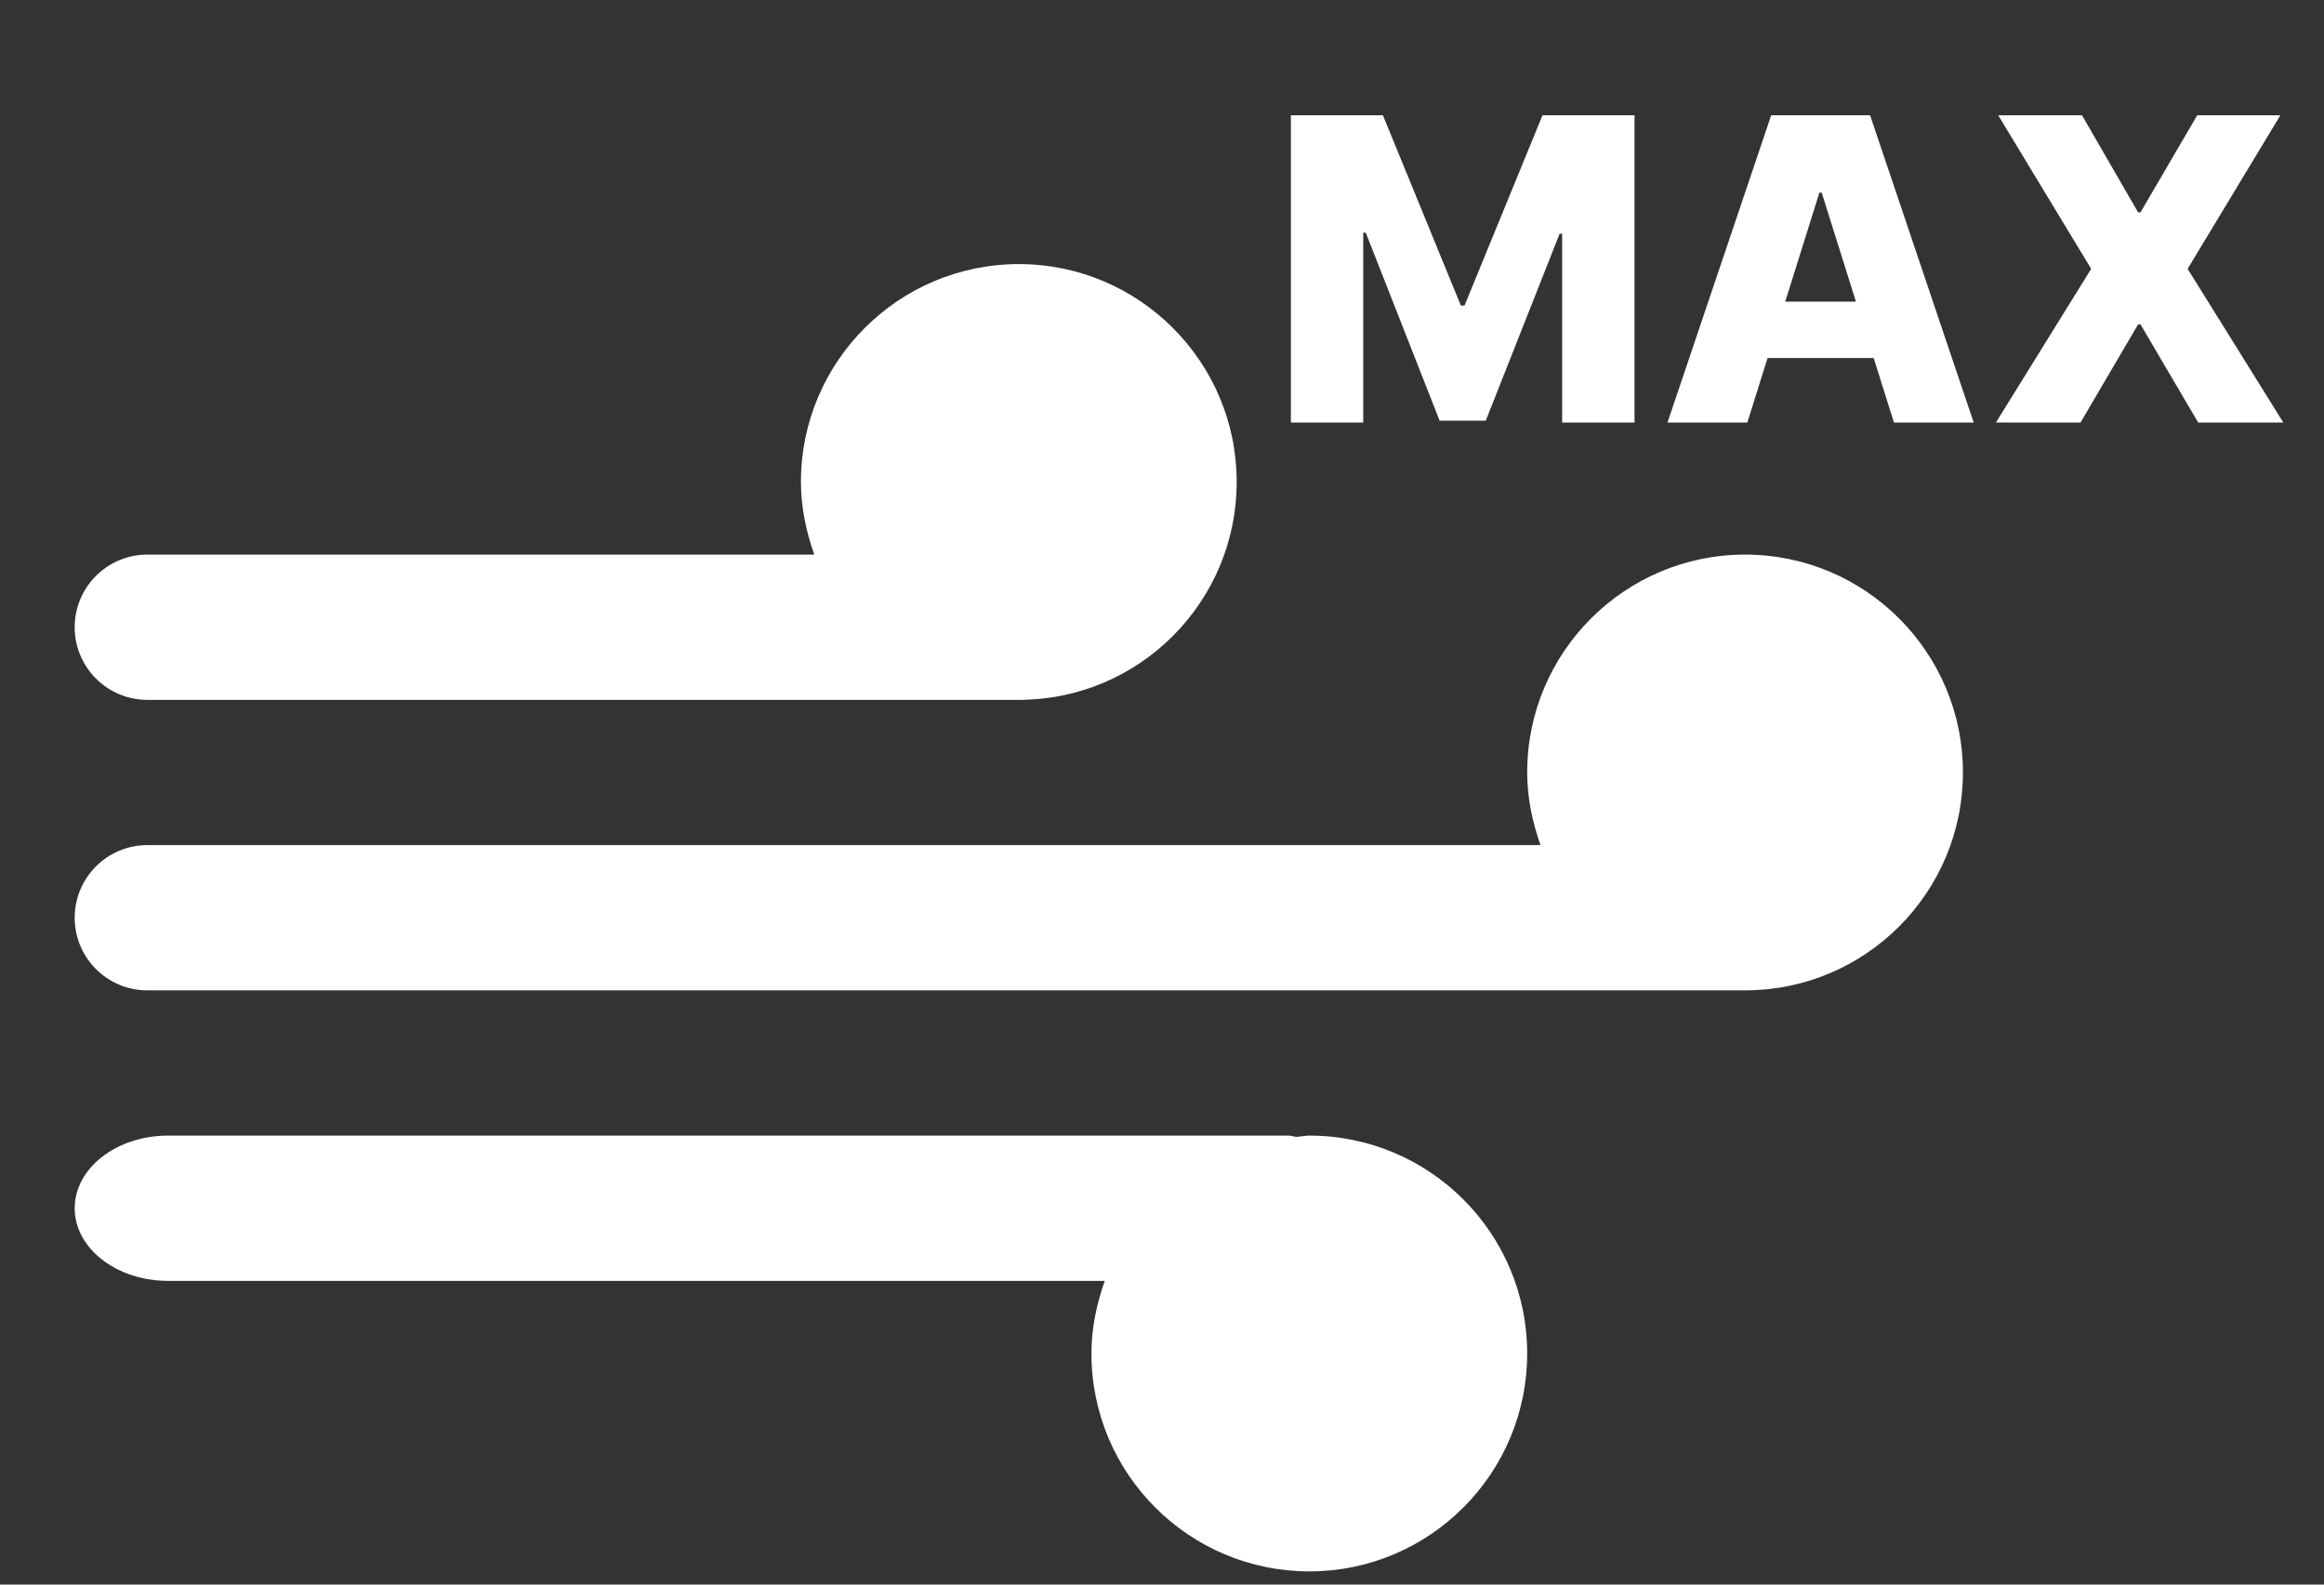 <svg width="22" height="15" viewBox="0 0 22 15" fill="none" xmlns="http://www.w3.org/2000/svg">
<rect x="0" y="0" width="22" height="15" fill="#333333" stroke="none"/>
<path d="M16.52 5.25C15.381 5.25 14.457 6.174 14.457 7.312C14.457 7.555 14.507 7.783 14.583 8H1.395C1.015 8 0.707 8.308 0.707 8.688C0.707 9.067 1.015 9.375 1.395 9.375H16.52C17.658 9.375 18.582 8.451 18.582 7.312C18.582 6.174 17.658 5.25 16.52 5.25ZM1.395 6.625H9.645C10.783 6.625 11.707 5.701 11.707 4.562C11.707 3.424 10.783 2.5 9.645 2.5C8.506 2.5 7.582 3.424 7.582 4.562C7.582 4.805 7.632 5.033 7.708 5.25H1.395C1.015 5.25 0.707 5.558 0.707 5.938C0.707 6.317 1.015 6.625 1.395 6.625ZM12.395 10.75C12.354 10.75 12.316 10.759 12.275 10.762C12.248 10.761 12.225 10.75 12.198 10.75H1.591C1.103 10.75 0.707 11.058 0.707 11.438C0.707 11.817 1.103 12.125 1.591 12.125H10.458C10.382 12.342 10.332 12.571 10.332 12.812C10.332 13.951 11.256 14.875 12.395 14.875C13.533 14.875 14.457 13.951 14.457 12.812C14.457 11.674 13.533 10.75 12.395 10.75Z" fill="white"/>
<path d="M12.22 1.091H13.091L13.829 2.892H13.864L14.602 1.091H15.473V4H14.788V2.213H14.764L14.065 3.982H13.628L12.929 2.203H12.905V4H12.22V1.091ZM16.541 4H15.785L16.767 1.091H17.703L18.684 4H17.929L17.245 1.824H17.223L16.541 4ZM16.44 2.855H18.02V3.389H16.44V2.855ZM19.709 1.091L20.24 2.01H20.263L20.8 1.091H21.587L20.709 2.545L21.615 4H20.809L20.263 3.071H20.24L19.695 4H18.894L19.796 2.545L18.916 1.091H19.709Z" fill="white"/>
</svg>
